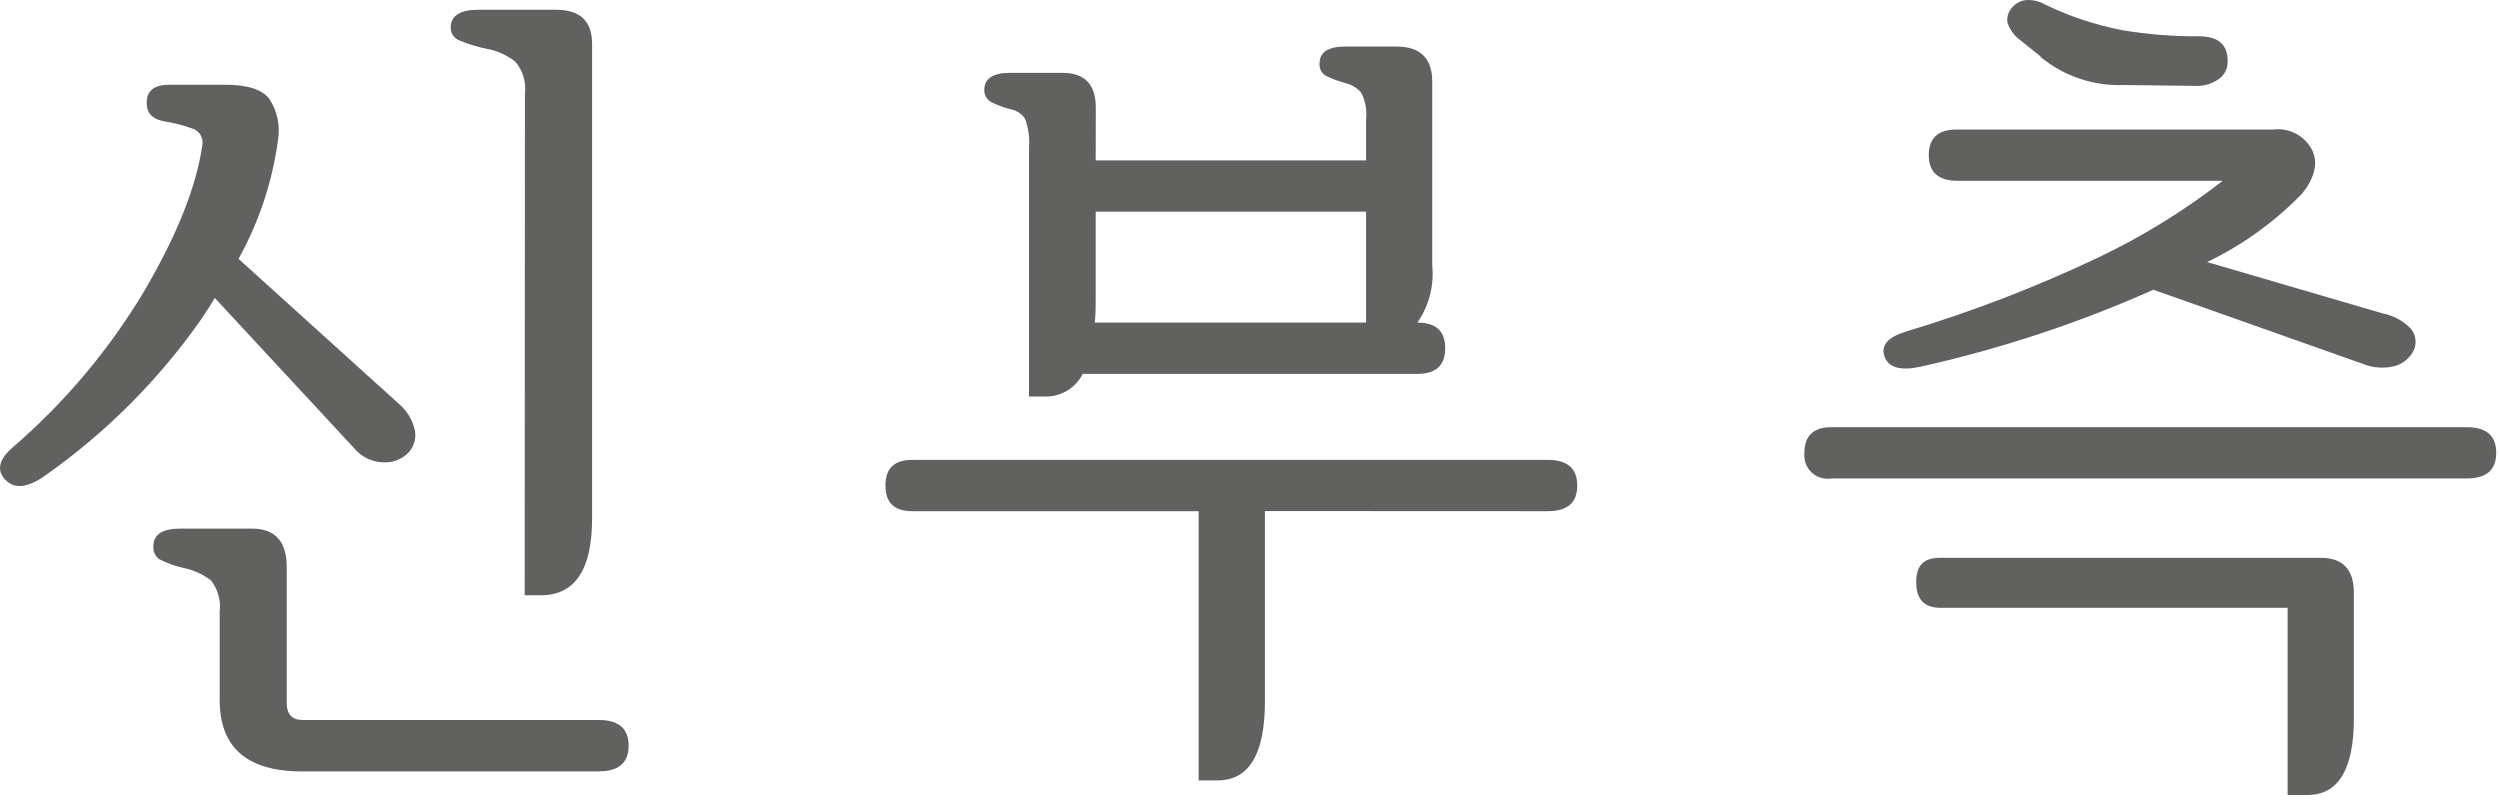 <svg width="195" height="63" viewBox="0 0 195 63" fill="none" xmlns="http://www.w3.org/2000/svg">
<path d="M21.683 10.92C21.247 14.176 20.203 17.321 18.604 20.19L31.104 31.491C31.741 32.031 32.184 32.765 32.364 33.581C32.419 33.884 32.404 34.197 32.319 34.493C32.234 34.79 32.081 35.063 31.873 35.291C31.617 35.557 31.305 35.765 30.959 35.898C30.614 36.031 30.243 36.086 29.873 36.06C29.446 36.05 29.027 35.948 28.642 35.762C28.257 35.575 27.917 35.309 27.643 34.98L16.754 23.241C16.427 23.794 16.077 24.344 15.704 24.891C12.388 29.622 8.277 33.743 3.554 37.071C2.164 38.071 1.114 38.16 0.414 37.42C-0.286 36.68 -0.096 35.841 0.974 34.911C5.023 31.426 8.487 27.313 11.234 22.73C13.794 18.37 15.307 14.584 15.774 11.371C15.84 11.078 15.79 10.771 15.633 10.515C15.476 10.259 15.225 10.074 14.934 10.001C14.254 9.762 13.555 9.585 12.844 9.471C11.844 9.301 11.404 8.781 11.444 7.911C11.484 7.041 12.074 6.611 13.194 6.611H17.594C19.314 6.611 20.454 6.981 21.014 7.721C21.634 8.664 21.873 9.807 21.683 10.92ZM46.744 60.17H23.554C19.274 60.17 17.134 58.311 17.134 54.591V47.73C17.243 46.862 17.006 45.986 16.474 45.291C15.829 44.789 15.075 44.447 14.274 44.291C13.632 44.144 13.011 43.919 12.424 43.621C12.268 43.507 12.144 43.356 12.063 43.181C11.983 43.006 11.949 42.813 11.964 42.621C11.964 41.691 12.663 41.23 14.063 41.23H19.643C21.463 41.23 22.364 42.23 22.364 44.23V54.831C22.364 55.711 22.784 56.161 23.623 56.161H46.734C48.264 56.161 49.034 56.841 49.034 58.161C49.034 59.481 48.274 60.161 46.744 60.161V60.17ZM40.944 7.311C40.999 6.862 40.96 6.407 40.829 5.975C40.698 5.543 40.478 5.143 40.184 4.801C39.53 4.289 38.761 3.946 37.944 3.801C37.227 3.66 36.526 3.445 35.853 3.161C35.647 3.088 35.469 2.952 35.343 2.773C35.218 2.594 35.152 2.379 35.154 2.161C35.154 1.231 35.873 0.761 37.313 0.761H43.394C45.254 0.761 46.184 1.651 46.184 3.431V40.431C46.184 44.431 44.85 46.431 42.184 46.431H40.924L40.944 7.311Z" fill="#616160"/>
<path d="M98.664 39.862V54.711C98.664 58.818 97.43 60.872 94.964 60.872H93.494V39.872H71.154C69.764 39.872 69.064 39.222 69.064 37.872C69.064 36.522 69.764 35.872 71.154 35.872H120.724C122.254 35.872 123.024 36.522 123.024 37.872C123.024 39.222 122.254 39.872 120.724 39.872L98.664 39.862ZM85.464 12.512H106.554V9.282C106.631 8.568 106.495 7.848 106.164 7.211C105.838 6.852 105.414 6.598 104.944 6.481C104.418 6.338 103.905 6.147 103.414 5.912C103.25 5.816 103.118 5.676 103.031 5.508C102.945 5.34 102.907 5.15 102.924 4.961C102.924 4.071 103.594 3.632 104.924 3.632H108.924C110.784 3.632 111.714 4.542 111.714 6.362V20.702C111.871 22.279 111.46 23.861 110.554 25.162C112.004 25.162 112.724 25.822 112.724 27.162C112.724 28.502 112.004 29.162 110.554 29.162H84.454C84.187 29.692 83.779 30.139 83.274 30.451C82.769 30.764 82.188 30.93 81.594 30.932H80.264V11.452C80.32 10.708 80.214 9.961 79.954 9.262C79.83 9.074 79.67 8.912 79.482 8.787C79.295 8.661 79.085 8.575 78.864 8.532C78.372 8.409 77.892 8.238 77.434 8.021C77.236 7.941 77.067 7.802 76.949 7.624C76.831 7.446 76.77 7.235 76.774 7.021C76.774 6.131 77.444 5.682 78.774 5.682H82.894C84.614 5.682 85.474 6.592 85.474 8.412L85.464 12.512ZM106.554 16.512H85.464V23.162C85.464 23.842 85.464 24.502 85.394 25.162H106.554V16.512Z" fill="#616160"/>
<path d="M192.394 37.321H142.833C142.557 37.364 142.274 37.343 142.007 37.259C141.74 37.175 141.496 37.031 141.294 36.838C141.092 36.644 140.937 36.407 140.842 36.144C140.746 35.881 140.713 35.599 140.744 35.321C140.744 34.011 141.433 33.321 142.833 33.321H192.394C193.934 33.321 194.704 33.971 194.704 35.321C194.704 36.671 193.934 37.321 192.394 37.321ZM152.684 14.101C151.184 14.101 150.444 13.421 150.444 12.101C150.444 10.781 151.163 10.101 152.603 10.101H177.324C177.923 10.029 178.529 10.14 179.064 10.418C179.6 10.696 180.038 11.13 180.324 11.661C180.834 12.661 180.574 13.841 179.554 15.111C177.42 17.31 174.915 19.114 172.154 20.441L185.833 24.441C186.668 24.605 187.435 25.016 188.034 25.621C188.228 25.85 188.354 26.128 188.398 26.425C188.443 26.722 188.403 27.026 188.284 27.301C188.142 27.596 187.941 27.858 187.693 28.071C187.445 28.285 187.156 28.444 186.844 28.541C186.002 28.766 185.11 28.71 184.304 28.381L167.964 22.601C162.129 25.2 156.048 27.21 149.813 28.601C148.233 28.941 147.294 28.671 146.994 27.811C146.694 26.951 147.234 26.301 148.634 25.871C153.772 24.328 158.786 22.399 163.634 20.101C167.087 18.458 170.353 16.447 173.374 14.101H152.684ZM151.353 47.411C150.093 47.411 149.464 46.741 149.464 45.411C149.464 44.081 150.074 43.511 151.284 43.511H181.024C182.744 43.511 183.603 44.421 183.603 46.241V56.011C183.603 60.011 182.394 62.011 179.974 62.011H178.434V47.411H151.353ZM159.174 4.411L157.353 2.951C157.002 2.633 156.737 2.23 156.583 1.781C156.549 1.571 156.562 1.355 156.623 1.151C156.684 0.946 156.79 0.758 156.934 0.601C157.078 0.422 157.259 0.276 157.464 0.172C157.669 0.069 157.894 0.01 158.124 0.001C158.61 -0.012 159.091 0.109 159.514 0.351C161.418 1.276 163.435 1.948 165.514 2.351C167.496 2.684 169.504 2.844 171.514 2.831C173.004 2.831 173.754 3.461 173.754 4.731C173.773 5.026 173.711 5.321 173.575 5.583C173.44 5.845 173.235 6.066 172.984 6.221C172.526 6.524 171.992 6.691 171.444 6.701L165.654 6.631C163.299 6.725 160.993 5.949 159.174 4.451V4.411Z" fill="#616160"/>
</svg>
